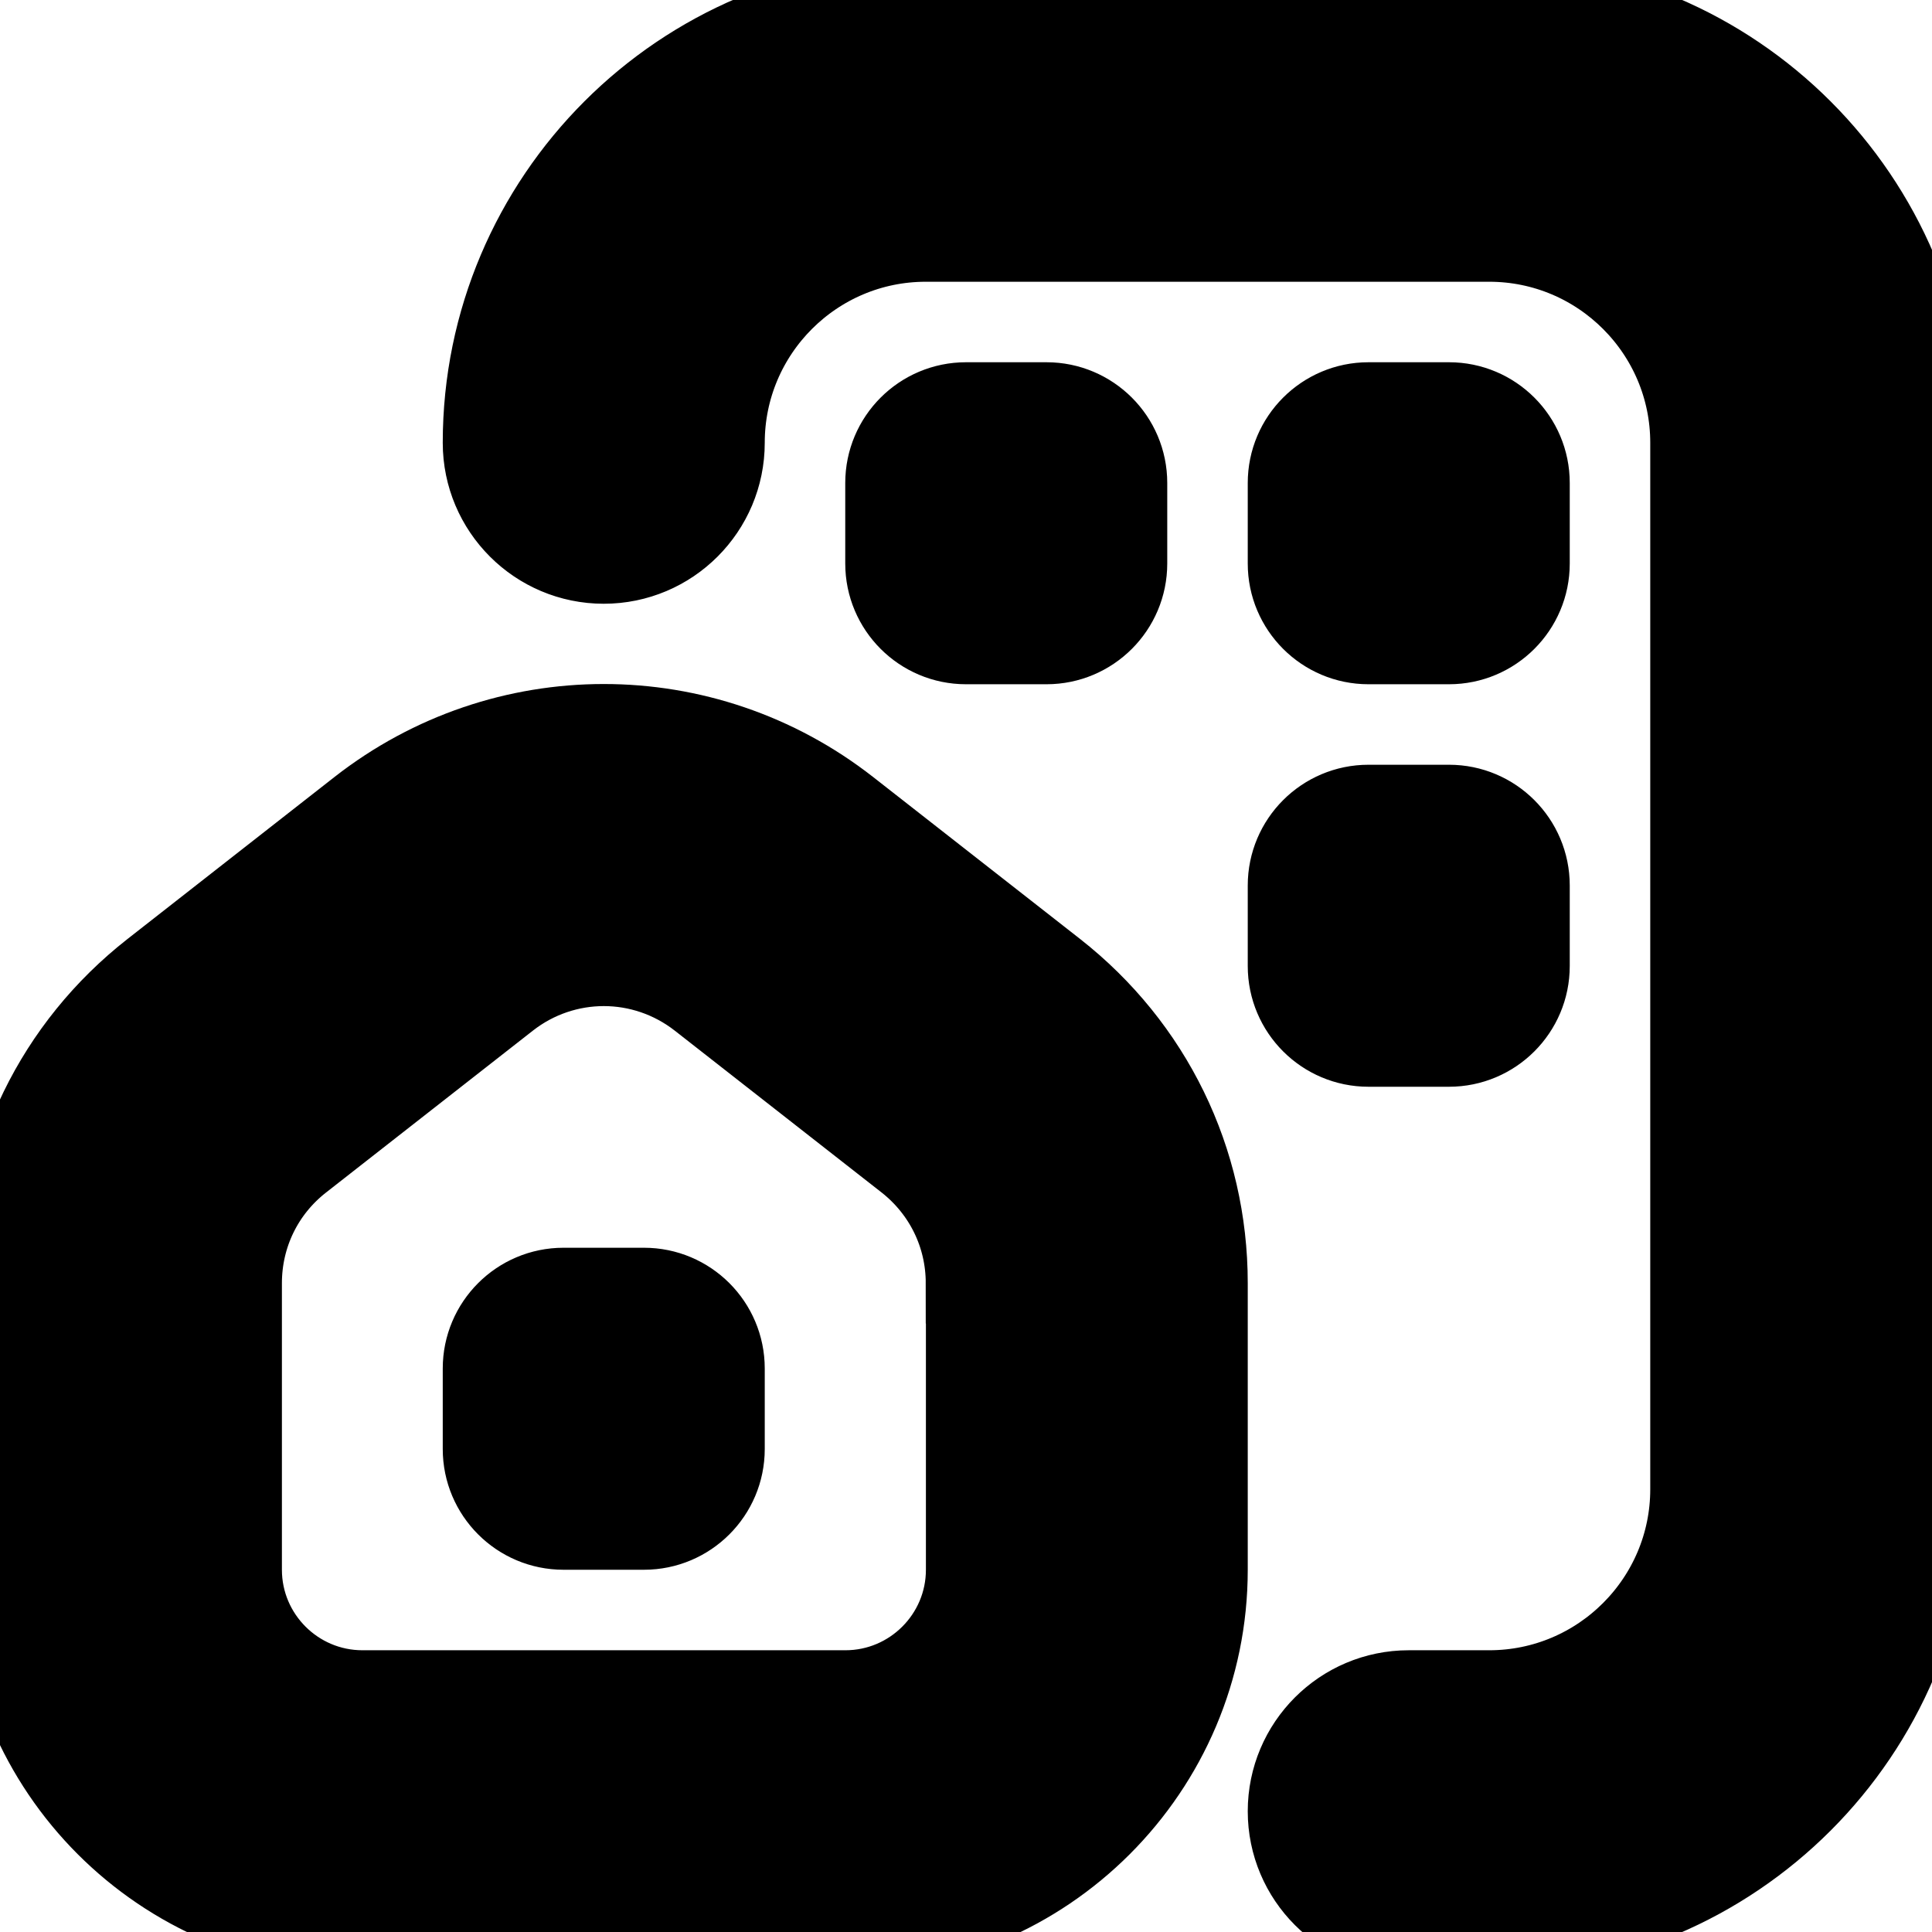 <?xml version="1.0" encoding="UTF-8"?>
<svg xmlns="http://www.w3.org/2000/svg" id="Layer_1" data-name="Layer 1" viewBox="0 0 24 24" width="512" height="512" fill="currentColor" stroke="currentColor">
<path d="M12,8c-.552,0-1-.448-1-1v-1c0-.552,.448-1,1-1h1c.552,0,1,.448,1,1v1c0,.552-.448,1-1,1h-1Zm5,0h1c.552,0,1-.448,1-1v-1c0-.552-.448-1-1-1h-1c-.552,0-1,.448-1,1v1c0,.552,.448,1,1,1Zm-1,4c0,.552,.448,1,1,1h1c.552,0,1-.448,1-1v-1c0-.552-.448-1-1-1h-1c-.552,0-1,.448-1,1v1ZM18.5,0h-7c-3.032,0-5.5,2.468-5.5,5.5,0,.828,.672,1.5,1.5,1.5s1.5-.672,1.5-1.5c0-1.379,1.121-2.5,2.5-2.5h7c1.379,0,2.5,1.121,2.5,2.5v13c0,1.379-1.121,2.5-2.5,2.5h-1c-.828,0-1.5,.672-1.5,1.5s.672,1.5,1.5,1.5h1c3.032,0,5.5-2.468,5.5-5.5V5.5c0-3.032-2.468-5.5-5.5-5.5Zm-3.5,15.94v3.56c0,2.481-2.019,4.5-4.5,4.5H4.5c-2.481,0-4.5-2.019-4.5-4.5v-3.56c0-1.525,.689-2.939,1.891-3.881l2.572-2.013c1.787-1.398,4.286-1.399,6.075,0l2.57,2.011c1.202,.942,1.892,2.356,1.892,3.882Zm-3,0c0-.597-.27-1.15-.74-1.52l-2.57-2.011c-.351-.274-.771-.411-1.189-.411s-.839,.137-1.188,.41l-2.572,2.013c-.47,.368-.739,.922-.739,1.519v3.56c0,.827,.673,1.5,1.5,1.5h6c.827,0,1.5-.673,1.5-1.5v-3.56Zm-4,.06h-1c-.552,0-1,.448-1,1v1c0,.552,.448,1,1,1h1c.552,0,1-.448,1-1v-1c0-.552-.448-1-1-1Z"/>
</svg>
